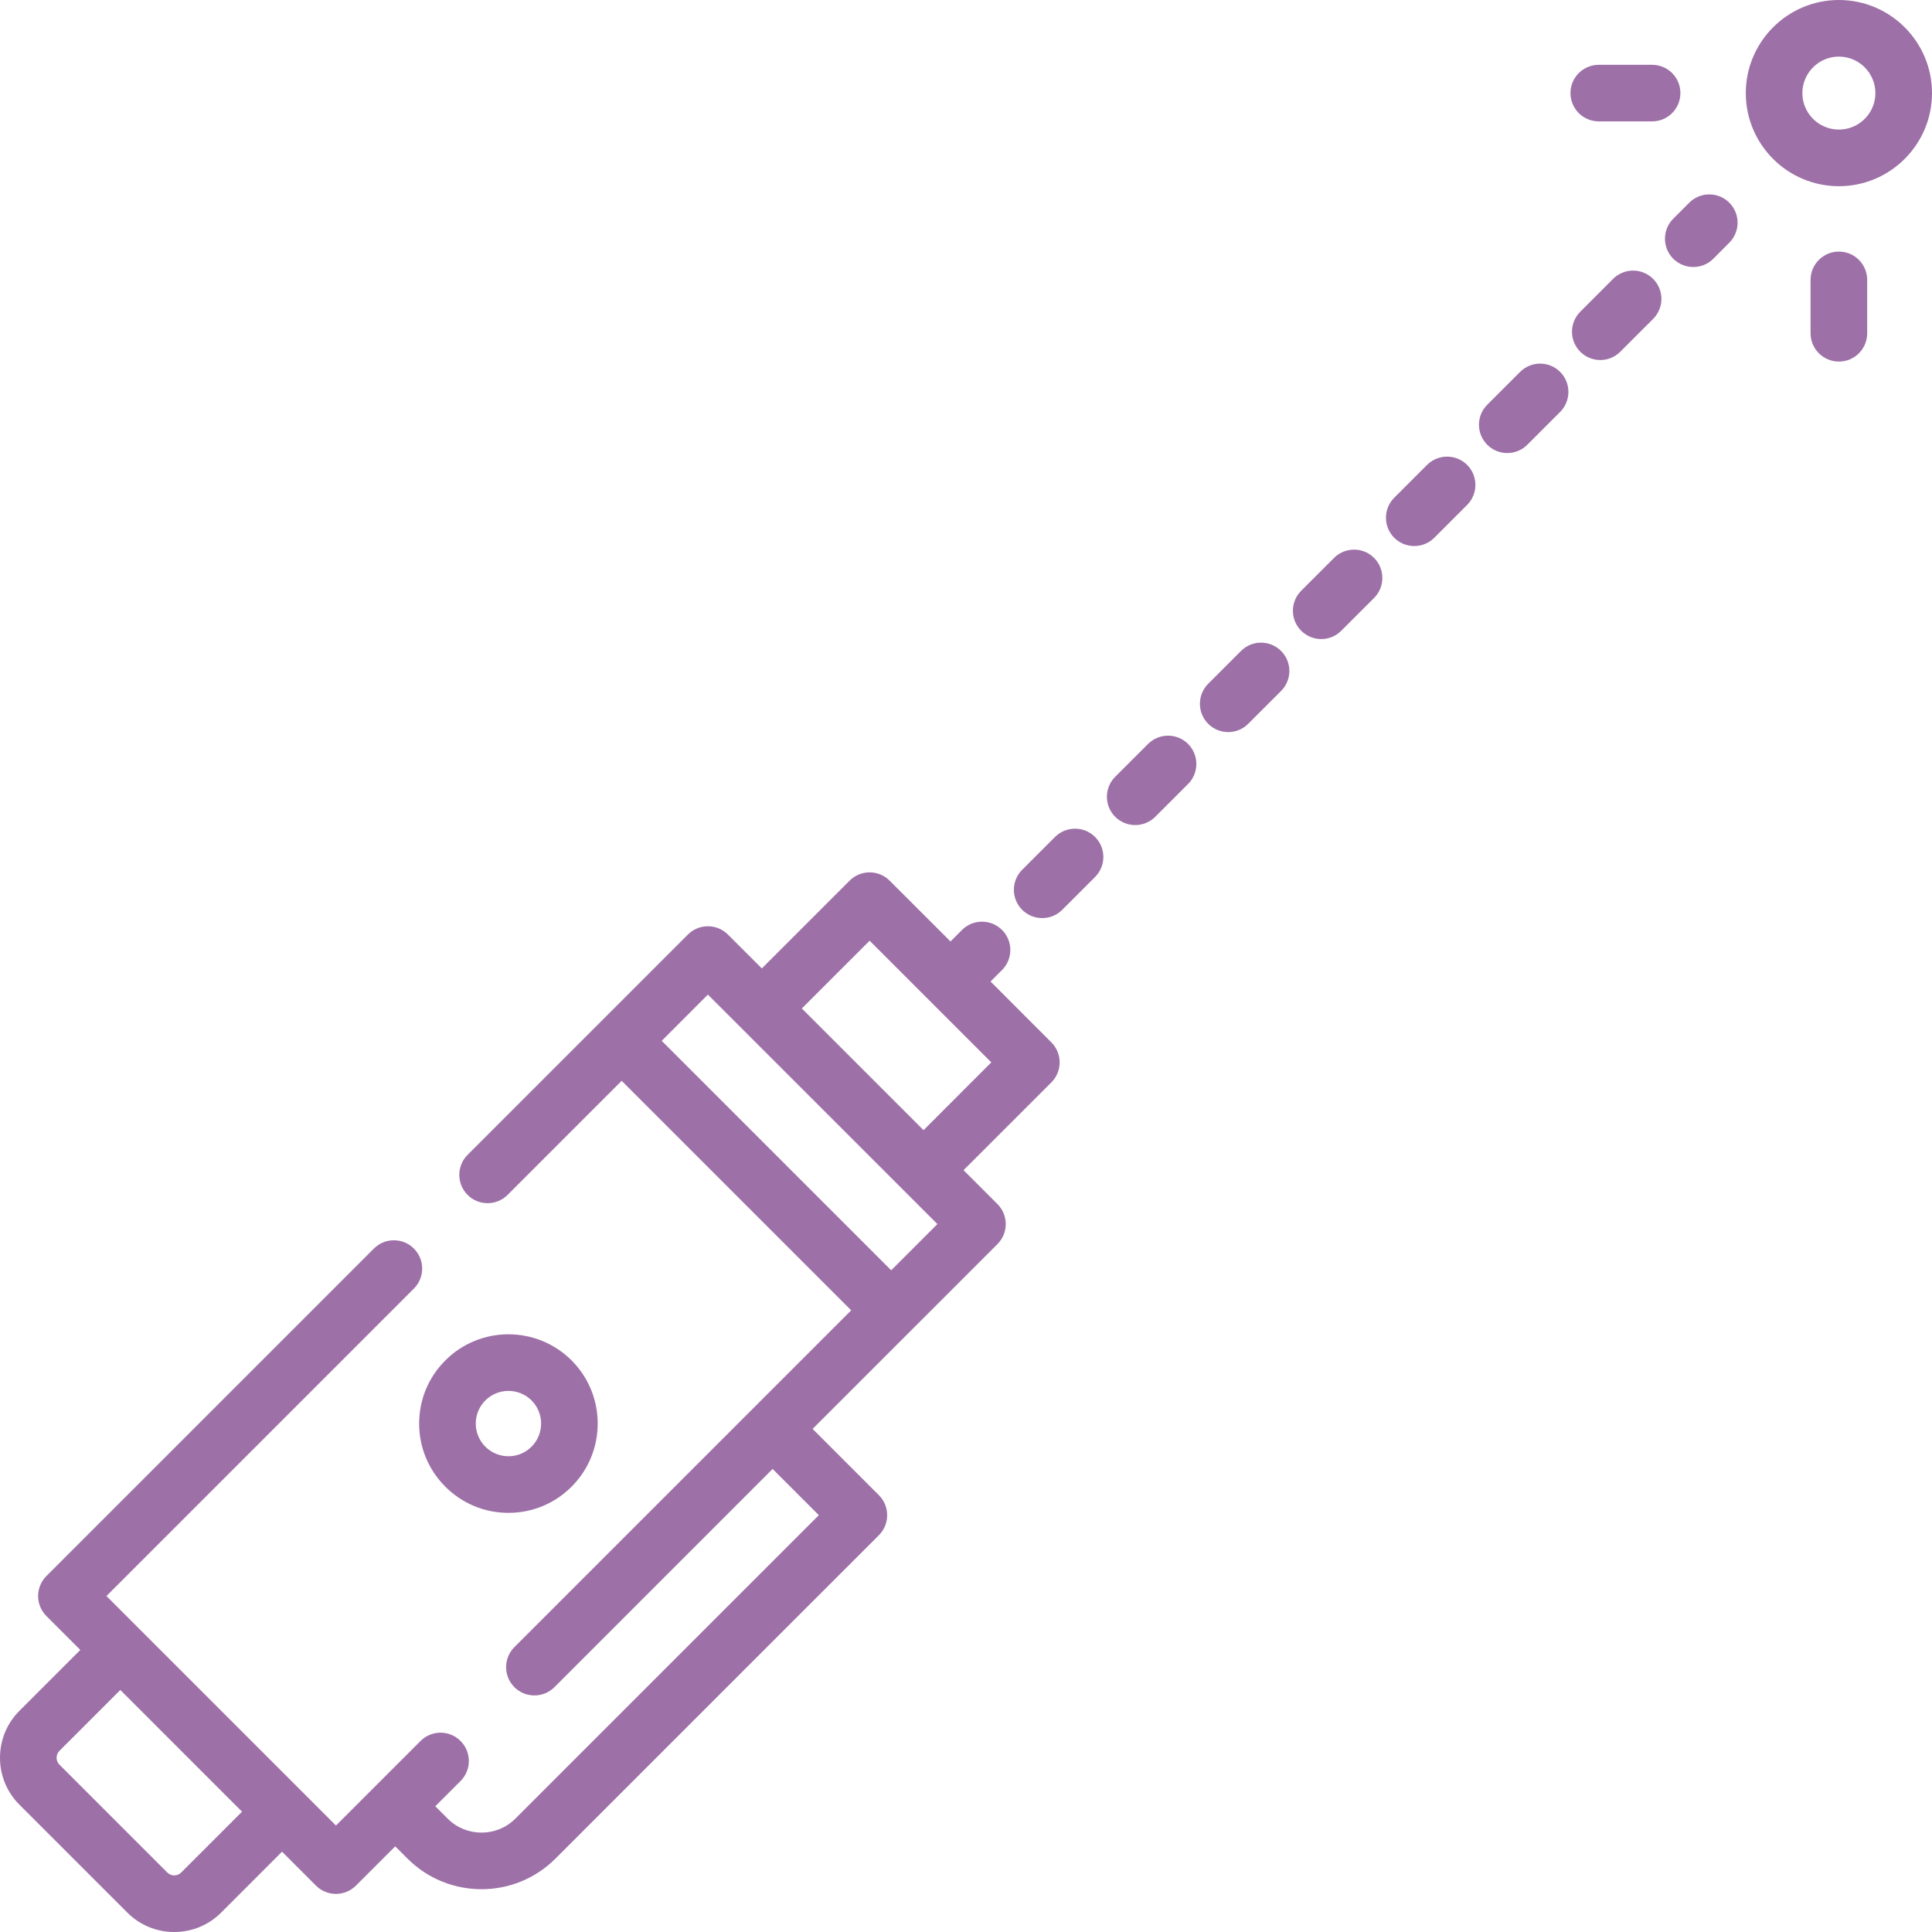 <svg width="40" height="40" viewBox="0 0 40 40" fill="none" xmlns="http://www.w3.org/2000/svg">
<path d="M20.508 20.321L20.746 20.083C20.975 19.854 20.975 19.483 20.746 19.254C20.517 19.025 20.146 19.025 19.917 19.254L19.679 19.492L18.419 18.233C18.19 18.004 17.819 18.004 17.59 18.233L15.773 20.05L15.071 19.349C14.842 19.12 14.471 19.12 14.242 19.349L9.681 23.91C9.452 24.139 9.452 24.51 9.681 24.739C9.909 24.968 10.28 24.968 10.509 24.739L12.871 22.377L17.623 27.129L10.65 34.102C10.421 34.331 10.421 34.702 10.65 34.931C10.764 35.045 10.914 35.102 11.064 35.102C11.214 35.102 11.364 35.045 11.479 34.931L15.996 30.413L16.953 31.37L10.671 37.652C10.284 38.039 9.654 38.039 9.267 37.652L9.012 37.397L9.536 36.873C9.764 36.645 9.764 36.274 9.535 36.045C9.307 35.816 8.936 35.816 8.707 36.045L6.956 37.796L2.204 33.044L8.569 26.679C8.798 26.45 8.798 26.079 8.569 25.85C8.341 25.622 7.97 25.621 7.741 25.85L0.961 32.63C0.851 32.74 0.789 32.889 0.789 33.044C0.789 33.2 0.851 33.349 0.961 33.459L1.663 34.16L0.403 35.42C0.143 35.68 0 36.025 0 36.393C0 36.76 0.143 37.105 0.403 37.365L2.635 39.597C2.895 39.857 3.24 40 3.607 40C3.975 40 4.32 39.857 4.58 39.597L5.839 38.337L6.541 39.039C6.651 39.149 6.8 39.211 6.955 39.211C7.111 39.211 7.26 39.149 7.37 39.039L8.183 38.226L8.438 38.481C8.86 38.903 9.415 39.114 9.969 39.114C10.523 39.114 11.077 38.903 11.499 38.481L18.196 31.785C18.425 31.556 18.425 31.185 18.196 30.956L16.824 29.584L20.651 25.758C20.88 25.529 20.88 25.158 20.651 24.929L19.949 24.227L21.767 22.41C21.996 22.181 21.996 21.81 21.767 21.581L20.508 20.321ZM3.751 38.769C3.672 38.848 3.543 38.848 3.464 38.769L1.231 36.536C1.152 36.457 1.152 36.328 1.231 36.249L2.491 34.989L5.011 37.509L3.751 38.769ZM18.451 26.3L13.7 21.549L14.656 20.592L19.408 25.343L18.451 26.3ZM19.121 23.399L16.601 20.879L18.005 19.476L20.524 21.995L19.121 23.399Z" fill="#9D70A7"/>
<path d="M9.22 30.78C9.569 31.129 10.033 31.322 10.527 31.322C11.021 31.322 11.485 31.129 11.834 30.78C12.555 30.059 12.555 28.887 11.834 28.166C11.113 27.445 9.94 27.445 9.22 28.166C8.871 28.515 8.678 28.979 8.678 29.473C8.678 29.967 8.871 30.431 9.22 30.78ZM10.049 28.994C10.18 28.863 10.354 28.797 10.527 28.797C10.7 28.797 10.874 28.863 11.005 28.994C11.269 29.258 11.269 29.688 11.005 29.952C10.878 30.079 10.708 30.15 10.527 30.15C10.346 30.15 10.176 30.079 10.048 29.952C9.921 29.824 9.85 29.654 9.85 29.473C9.85 29.292 9.921 29.122 10.049 28.994Z" fill="#9D70A7"/>
<path d="M34.975 4.196L34.643 4.528C34.414 4.757 34.414 5.128 34.643 5.357C34.758 5.471 34.908 5.528 35.058 5.528C35.208 5.528 35.358 5.471 35.472 5.357L35.803 5.025C36.032 4.796 36.032 4.425 35.803 4.196C35.575 3.968 35.203 3.968 34.975 4.196Z" fill="#9D70A7"/>
<path d="M33.397 5.774L32.718 6.454C32.489 6.683 32.489 7.054 32.718 7.282C32.832 7.397 32.982 7.454 33.132 7.454C33.282 7.454 33.432 7.397 33.546 7.282L34.226 6.603C34.455 6.374 34.455 6.003 34.226 5.774C33.997 5.545 33.626 5.545 33.397 5.774Z" fill="#9D70A7"/>
<path d="M21.843 17.328L21.163 18.008C20.934 18.237 20.934 18.608 21.163 18.837C21.278 18.951 21.428 19.008 21.578 19.008C21.728 19.008 21.878 18.951 21.992 18.837L22.672 18.157C22.901 17.928 22.901 17.557 22.672 17.328C22.443 17.1 22.072 17.1 21.843 17.328Z" fill="#9D70A7"/>
<path d="M23.769 15.403L23.089 16.082C22.86 16.311 22.86 16.682 23.089 16.911C23.204 17.025 23.354 17.082 23.503 17.082C23.653 17.082 23.803 17.025 23.918 16.911L24.598 16.231C24.826 16.003 24.826 15.632 24.598 15.403C24.369 15.174 23.998 15.174 23.769 15.403Z" fill="#9D70A7"/>
<path d="M29.546 9.625L28.866 10.305C28.638 10.534 28.638 10.905 28.866 11.134C28.981 11.248 29.131 11.305 29.281 11.305C29.431 11.305 29.581 11.248 29.695 11.134L30.375 10.454C30.604 10.225 30.604 9.854 30.375 9.625C30.146 9.397 29.775 9.397 29.546 9.625Z" fill="#9D70A7"/>
<path d="M31.472 7.7L30.792 8.38C30.563 8.608 30.563 8.979 30.792 9.208C30.907 9.323 31.057 9.38 31.207 9.38C31.357 9.38 31.506 9.323 31.621 9.208L32.301 8.529C32.529 8.3 32.529 7.929 32.301 7.7C32.072 7.471 31.701 7.471 31.472 7.7Z" fill="#9D70A7"/>
<path d="M27.62 11.551L26.94 12.231C26.711 12.46 26.711 12.831 26.94 13.059C27.055 13.174 27.205 13.231 27.355 13.231C27.505 13.231 27.654 13.174 27.769 13.059L28.449 12.38C28.677 12.151 28.677 11.78 28.449 11.551C28.22 11.322 27.849 11.322 27.62 11.551Z" fill="#9D70A7"/>
<path d="M25.694 13.477L25.014 14.157C24.786 14.386 24.786 14.757 25.014 14.985C25.129 15.1 25.279 15.157 25.429 15.157C25.579 15.157 25.729 15.1 25.843 14.985L26.523 14.306C26.752 14.077 26.752 13.706 26.523 13.477C26.294 13.248 25.923 13.248 25.694 13.477Z" fill="#9D70A7"/>
<path d="M38.072 0C37.009 0 36.145 0.865 36.145 1.928C36.145 2.99 37.009 3.855 38.072 3.855C39.135 3.855 40 2.99 40 1.928C40 0.865 39.135 0 38.072 0ZM38.072 2.683C37.655 2.683 37.316 2.344 37.316 1.928C37.316 1.511 37.655 1.172 38.072 1.172C38.489 1.172 38.828 1.511 38.828 1.928C38.828 2.344 38.489 2.683 38.072 2.683Z" fill="#9D70A7"/>
<path d="M38.072 5.209C37.749 5.209 37.486 5.471 37.486 5.795V6.9C37.486 7.223 37.749 7.486 38.072 7.486C38.396 7.486 38.658 7.223 38.658 6.9V5.795C38.658 5.471 38.396 5.209 38.072 5.209Z" fill="#9D70A7"/>
<path d="M33.101 2.513H34.206C34.529 2.513 34.791 2.251 34.791 1.927C34.791 1.604 34.529 1.342 34.206 1.342H33.101C32.777 1.342 32.515 1.604 32.515 1.927C32.515 2.251 32.777 2.513 33.101 2.513Z" fill="#9D70A7"/>
</svg>
